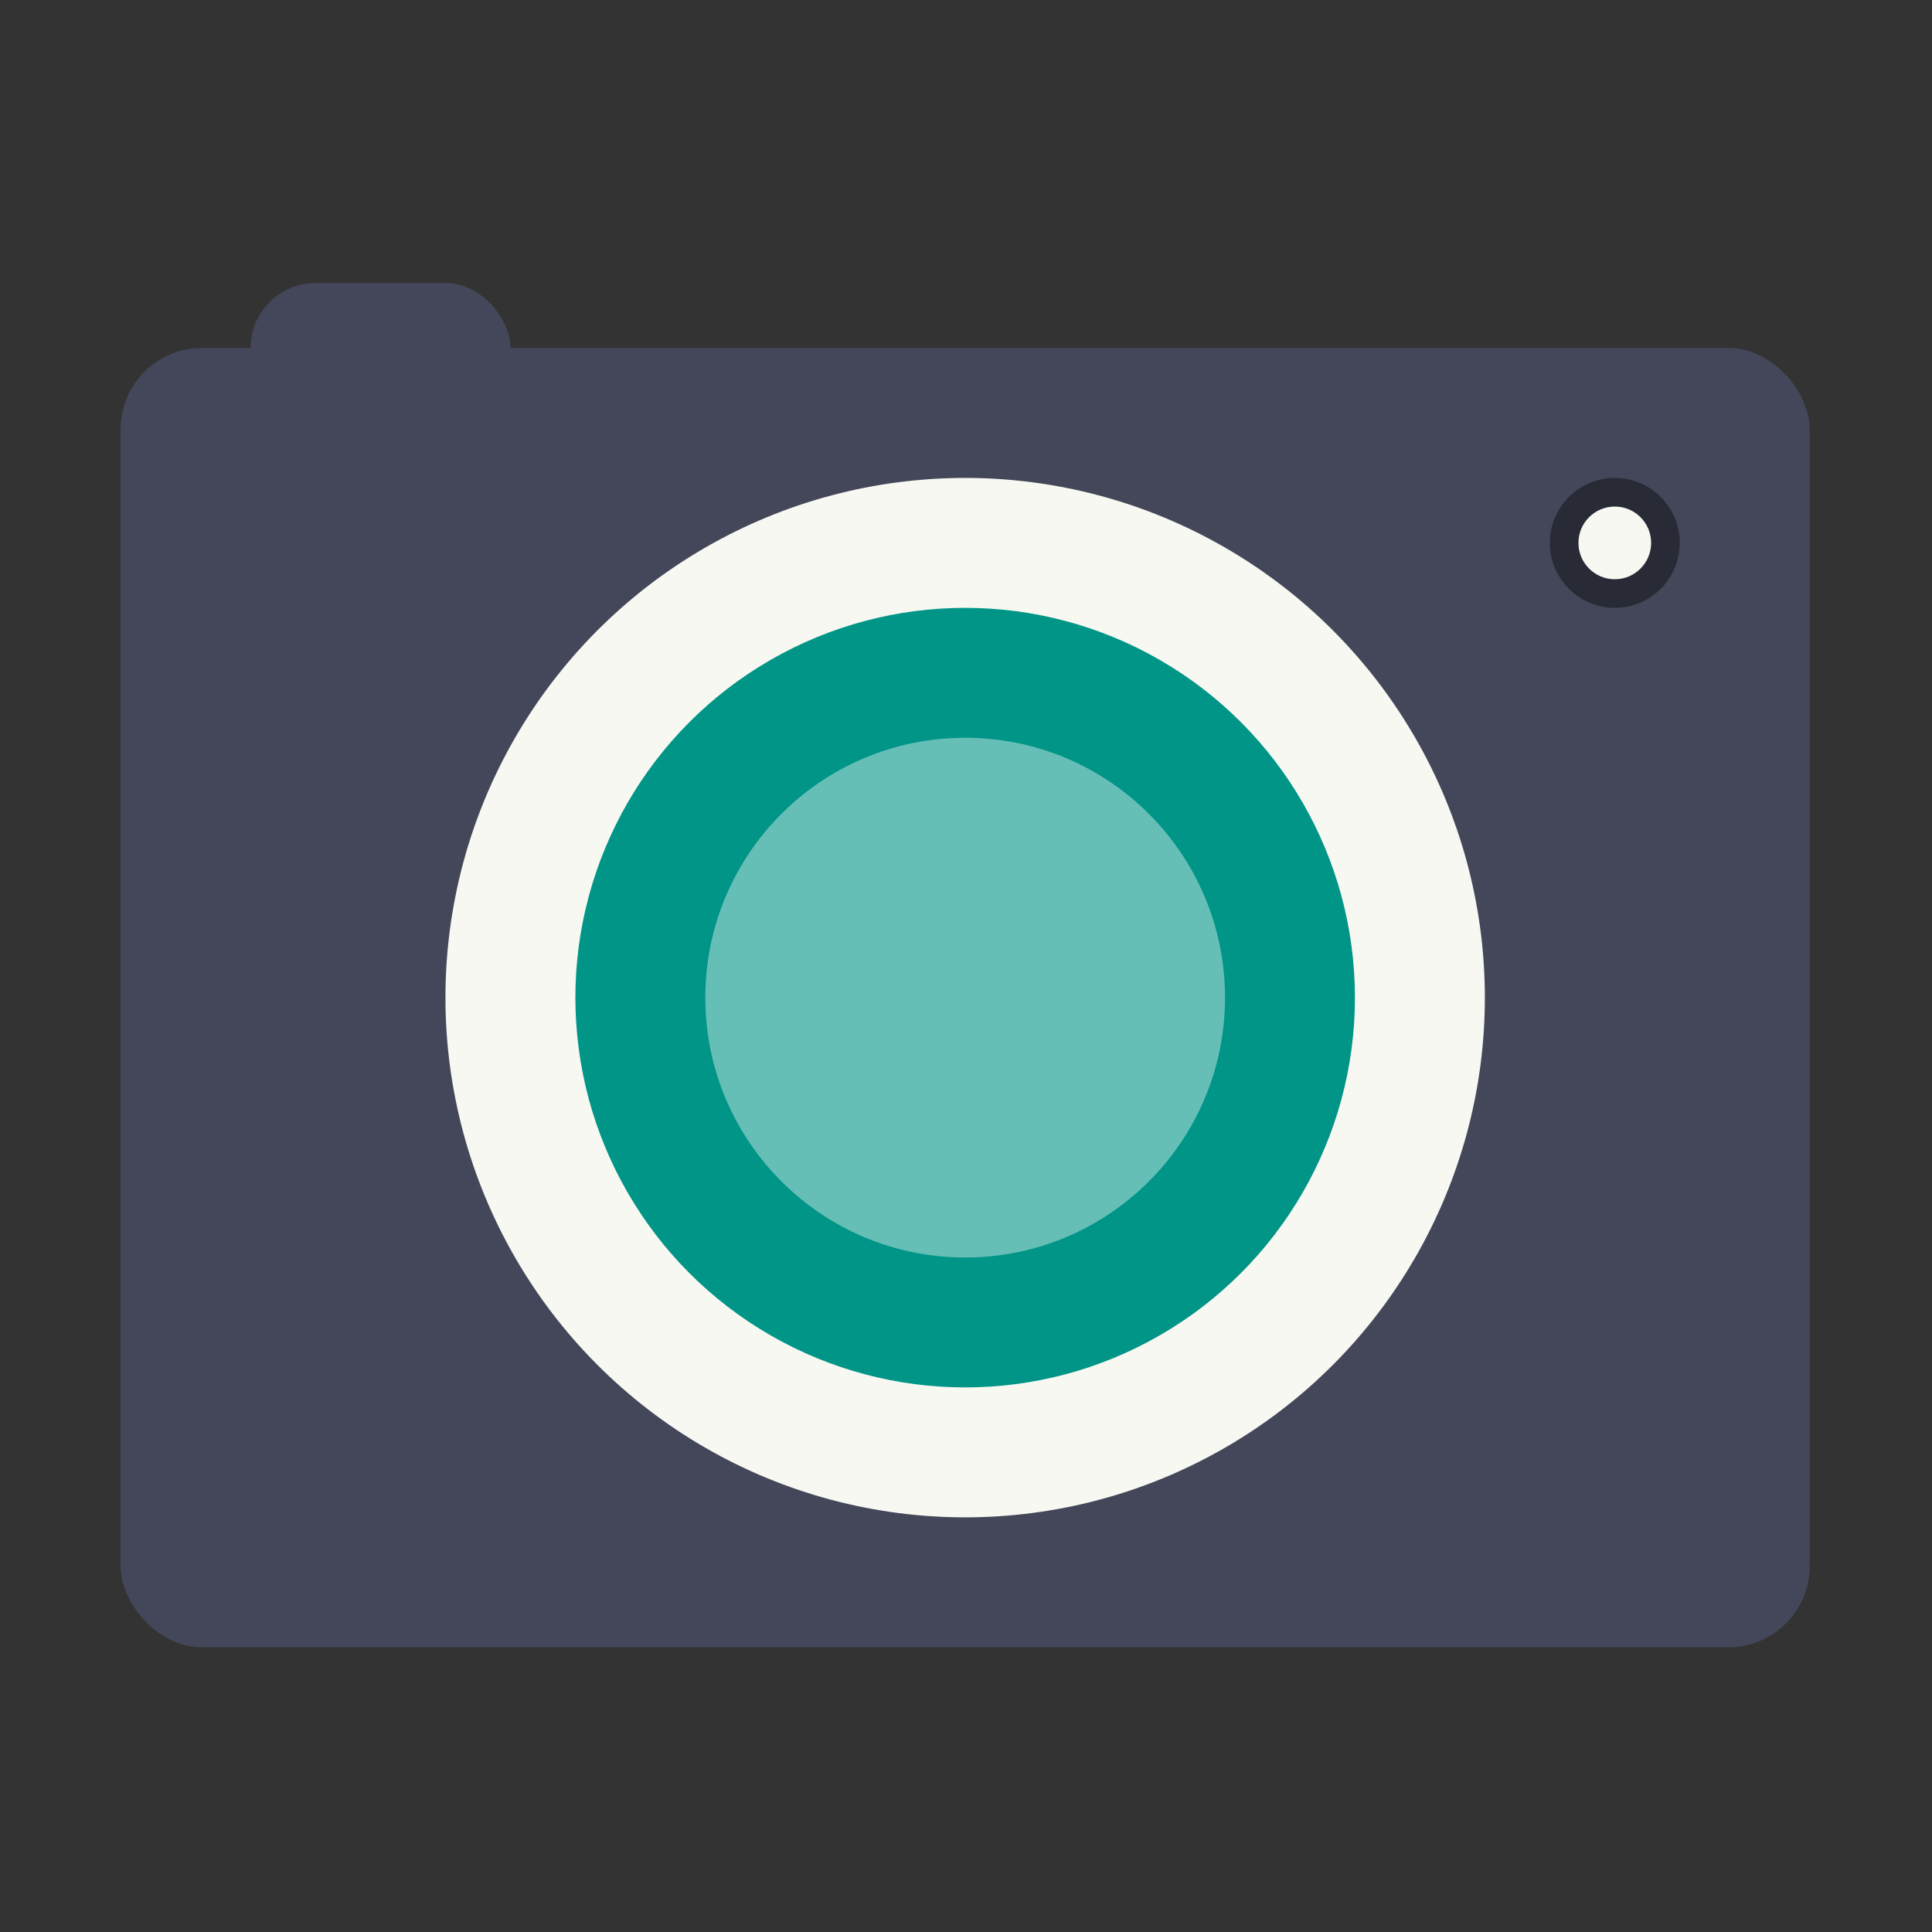 <svg width="32" height="32" version="1" xmlns="http://www.w3.org/2000/svg" xmlns:xlink="http://www.w3.org/1999/xlink">
 <rect width="100%" height="100%" fill="#333333" stroke="none"/>
 <g transform="translate(-1.23 -.692) scale(.538)" stroke-width="1.857">
  <rect x="10" y="10" width="8" height="8" rx="2" ry="2" fill="#44475a"/>
  <rect x="6" y="12" width="52" height="40" rx="2.5" ry="2.5" fill="#44475a"/>
  <circle cx="52" cy="18" r="2" fill="#282a36"/>
  <circle cx="32" cy="32" r="16" fill="#f8f8f2"/>
  <circle transform="scale(1 -1)" cx="32" cy="-32" r="12" fill="#009587"/>
  <circle cx="32" cy="32" r="8" fill="#66bfb7"/>
  <circle cx="52" cy="18" r="1.119" fill="#f8f8f2"/>
 </g>
</svg>
